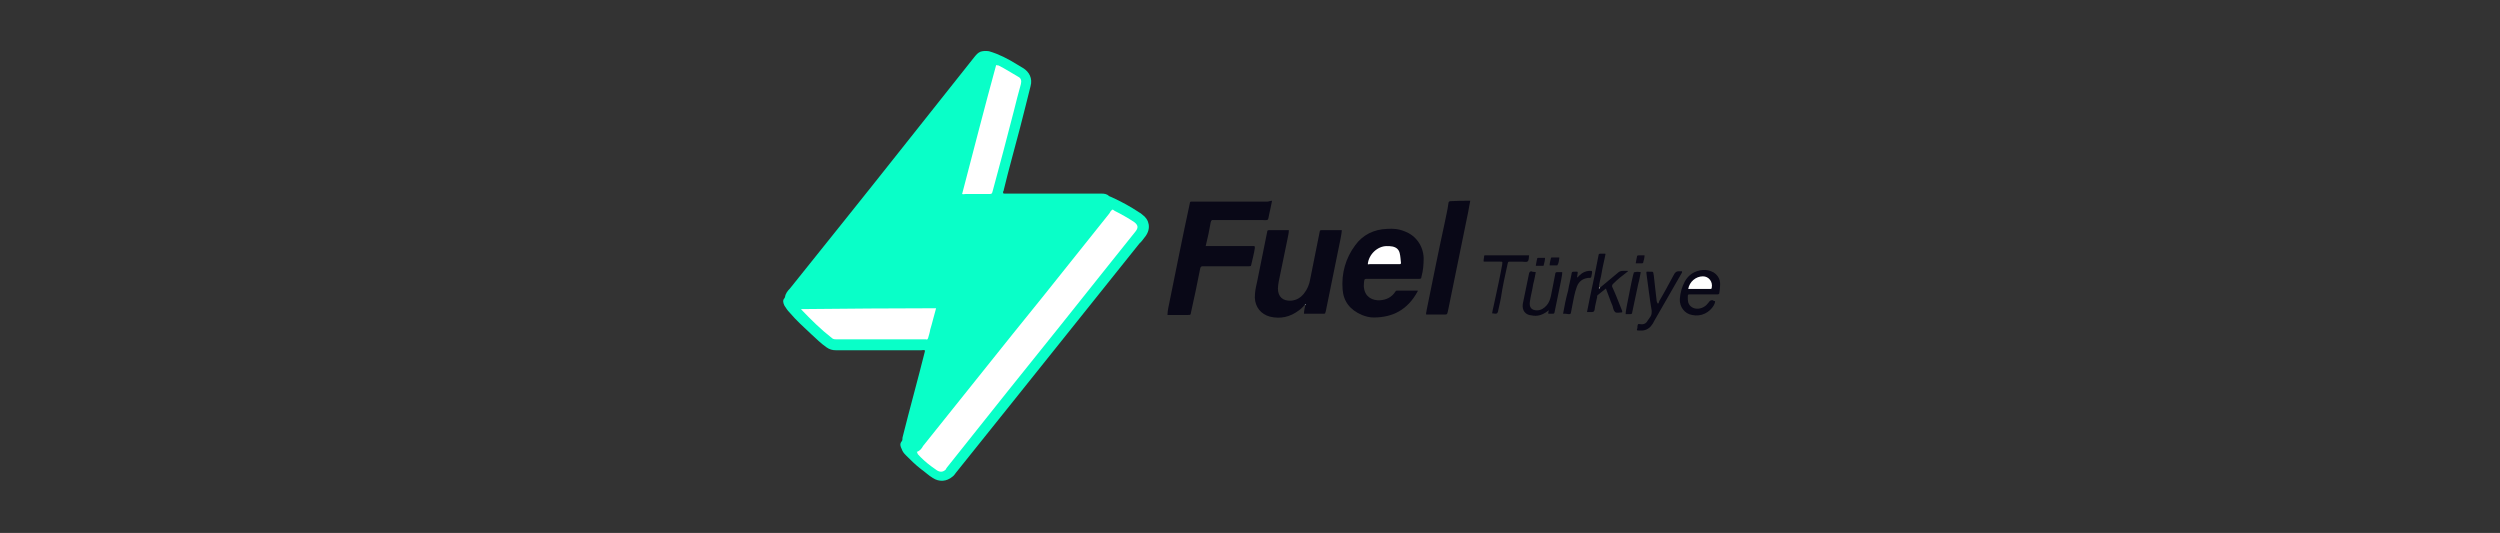 <?xml version="1.0" encoding="utf-8"?>
<!-- Generator: Adobe Illustrator 26.3.1, SVG Export Plug-In . SVG Version: 6.00 Build 0)  -->
<svg version="1.1" id="Layer_1" xmlns="http://www.w3.org/2000/svg" xmlns:xlink="http://www.w3.org/1999/xlink" x="0px" y="0px"
	 viewBox="0 0 595.3 126.9" style="enable-background:new 0 0 595.3 126.9;" xml:space="preserve">
<rect x="0" y="0" width="595.3" height="126.9" fill="#333333" stroke="none"/>
<style type="text/css">
	.st0{display:none;fill:#FFFFFF;}
	.st1{fill:#09FFC8;}
	.st2{fill:#090817;}
	.st3{fill:#0A0917;}
	.st4{fill:#0B0918;}
	.st5{fill:#0B0A19;}
	.st6{fill:#0C0918;}
	.st7{fill:#D2CDD0;}
	.st8{fill:#929EA4;}
	.st9{fill:#FFFFFF;}
	.st10{fill:#FEFEFE;}
</style>
<g>
	<path class="st0" d="M461.3,151.3c-109,0-217.9,0-326.9,0c0-58.6,0-117.4,0-176c109,0,217.9,0,326.9,0
		C461.3,33.9,461.3,92.7,461.3,151.3z"/>
	<path class="st1" d="M220.2,83.4c-0.3-0.1-0.6,0-0.8,0c-6.8,0-13.6,0-20.4,0c-0.8,0-1.5-0.2-2.2-0.7c-1.3-0.9-2.4-2-3.6-3.1
		c-1.8-1.7-3.6-3.3-5.2-5.2c-0.5-0.5-0.8-1-1.2-1.6c-0.3-0.6-0.5-1.3,0-1.8c0-0.1,0.1-0.1,0.1-0.2c0.1-0.8,0.6-1.5,1.2-2.1
		c8.8-11,17.5-21.8,26.2-32.8c5.9-7.4,11.8-14.9,17.7-22.3c0.5-0.6,0.8-1,1.5-1.3c0.7-0.2,1.3-0.2,2-0.1c2.4,0.7,4.5,1.8,6.6,3.1
		c0.5,0.3,1,0.6,1.5,0.9c1.5,0.9,2.3,2.5,1.8,4.3c-0.8,3.3-1.7,6.7-2.5,9.9c-1.3,5-2.7,9.9-3.9,14.9c0,0.1,0,0.2-0.1,0.2
		c-0.1,0.6-0.1,0.6,0.5,0.6c7,0,14.2,0,21.2,0c0.6,0,1.2,0,1.7,0c0.7,0,1.3,0.1,1.8,0.6c0.2,0.1,0.5,0.2,0.7,0.3
		c2.2,1,4.4,2.2,6.5,3.6c0.2,0.1,0.5,0.3,0.7,0.5c1.7,1.2,2.1,3.3,0.8,5.1c-0.5,0.6-0.9,1.3-1.5,1.8c-10,12.5-20,25-30,37.5
		c-4.6,5.7-9.1,11.4-13.7,17.1c-0.2,0.3-0.5,0.7-0.8,0.9c-1.4,1.2-3.2,1.3-4.7,0.3c-1-0.6-1.8-1.4-2.8-2.1c-1.3-1-2.5-2.2-3.6-3.3
		c-0.5-0.5-0.8-0.9-1-1.5c-0.3-0.6-0.5-1.2,0-1.8c0.2-0.2,0.2-0.6,0.2-0.9c1.7-6.8,3.6-13.6,5.3-20.4
		C220.2,83.7,220.3,83.6,220.2,83.4z"/>
	<path class="st2" d="M302.9,47.8c-0.2,1.2-0.5,2.3-0.7,3.3c-0.1,0.3-0.1,0.9-0.3,1.2c-0.3,0.2-0.8,0.1-1.3,0.1c-3.7,0-7.5,0-11.2,0
		c-0.1,0-0.2,0-0.5,0c-0.3-0.1-0.5,0.1-0.6,0.5c-0.3,1.8-0.7,3.7-1.2,5.7c0.8,0,1.5,0,2.3,0c0.8,0,1.5,0,2.3,0c0.8,0,1.6,0,2.4,0
		c0.8,0,1.5,0,2.3,0c0.8,0,1.5,0,2.3,0c0.1,0.1,0.1,0.3,0.1,0.5c-0.2,1.3-0.5,2.4-0.8,3.7c-0.1,0.6-0.1,0.6-0.7,0.6
		c-3.5,0-6.9,0-10.4,0c-0.1,0-0.2,0-0.5,0c-0.3,0-0.5,0.1-0.6,0.5c-0.7,3.5-1.4,7-2.2,10.5c-0.1,0.6-0.1,0.6-0.7,0.6
		c-1.5,0-2.9,0-4.4,0c-0.1,0-0.3,0-0.5,0c0-0.6,0.1-1.2,0.2-1.7c1.7-8.3,3.3-16.5,5.1-24.8c0.1-0.5,0.1-0.5,0.6-0.5c6,0,12,0,18,0
		C302.7,47.8,302.8,47.8,302.9,47.8z"/>
	<path class="st2" d="M337.6,69.2c0,0.1,0,0.2-0.1,0.3c-2.3,4.2-5.8,6.1-10.4,6.1c-0.9,0-1.8-0.2-2.8-0.6c-2.8-1.2-4.4-3.2-4.6-6.1
		c-0.3-3.8,0.7-7.4,3-10.5c1.8-2.5,4.5-3.8,7.6-3.9c1.4-0.1,2.8,0,4.2,0.6c2.7,1,4.4,3.5,4.5,6.3c0,1.5-0.1,3-0.5,4.4
		c-0.1,0.6-0.1,0.6-0.8,0.6c-4,0-8,0-12,0c-0.8,0-0.8,0-0.9,0.8c0,0.5-0.1,0.9,0,1.4c0.3,2.2,2.1,3,3.8,2.9c1.5-0.1,2.8-0.7,3.7-2.1
		c0.1-0.2,0.2-0.2,0.5-0.2C334.4,69.2,335.9,69.2,337.6,69.2L337.6,69.2z"/>
	<path class="st2" d="M310.7,72.6c-0.5,0.5-0.8,0.9-1.4,1.3c-2.1,1.6-4.4,2.1-6.9,1.5c-2.2-0.6-3.5-2.3-3.6-4.5
		c0-1.3,0.2-2.4,0.5-3.6c0.8-3.9,1.6-8,2.4-11.9c0.1-0.6,0.1-0.6,0.7-0.6c1.5,0,3,0,4.5,0c0,0.7-0.2,1.4-0.3,2
		c-0.7,3.3-1.4,6.8-2.1,10.2c-0.1,0.6-0.2,1.2-0.2,1.7c0,2,1.2,3,3.1,2.9c1.3-0.1,2.3-0.7,3.1-1.7c0.8-1,1.3-2.2,1.5-3.5
		c0.7-3.7,1.5-7.3,2.2-11c0.1-0.6,0.1-0.6,0.7-0.6c1.5,0,3,0,4.6,0c0,0.7-0.2,1.4-0.3,2.1c-1.2,5.8-2.3,11.4-3.5,17.2
		c0,0.1-0.1,0.2-0.1,0.3c0,0.2-0.1,0.3-0.3,0.3c-1.6,0-3.2,0-4.8,0c0-0.7,0.2-1.4,0.3-2C310.9,72.6,310.9,72.5,310.7,72.6z"/>
	<path class="st2" d="M350.1,47.8c-0.2,0.9-0.3,1.7-0.5,2.7c-1.6,7.8-3.2,15.7-4.8,23.5c-0.2,0.9-0.2,0.9-1,0.9c-1.4,0-2.8,0-4.2,0
		c-0.1-0.3,0.1-0.7,0.1-1c1.4-6.9,2.8-13.9,4.3-20.8c0.3-1.6,0.7-3.1,0.9-4.7c0-0.2,0.1-0.5,0.5-0.5
		C346.8,47.8,348.4,47.8,350.1,47.8z"/>
	<path class="st2" d="M408.4,71.7c0,0.5-0.2,0.7-0.3,1c-1,1.7-3,2.8-5.2,2.3c-1.8-0.3-3-2-2.9-3.8c0.1-1.5,0.5-2.9,1.2-4.2
		c0.9-1.6,2.3-2.5,4.2-2.7c0.9-0.1,1.8,0.1,2.7,0.6c1,0.7,1.5,1.6,1.5,2.8c0,0.7-0.1,1.4-0.2,2.1c0,0.2-0.2,0.3-0.5,0.3
		c-0.6,0-1.2,0-1.6,0c-1.6,0-3.2,0-4.8,0c-0.6,0-0.6,0-0.6,0.6c0,0.5,0,0.9,0.1,1.3c0.3,1,1.3,1.6,2.4,1.5c1-0.1,1.8-0.6,2.4-1.4
		c0.3-0.5,0.6-0.7,1.2-0.6C407.9,71.7,408.1,71.7,408.4,71.7z"/>
	<path class="st2" d="M381,68.5c1.4-1.2,2.8-2.3,4.2-3.5c0.3-0.3,0.7-0.5,1.2-0.5c0.3,0,0.8,0,1.2,0c0.1,0.2-0.1,0.2-0.2,0.3
		c-1.2,0.9-2.3,1.8-3.3,2.8c-0.2,0.2-0.3,0.5-0.2,0.7c0.8,1.7,1.5,3.6,2.2,5.3c0.1,0.2,0.2,0.5,0.2,0.7c-0.1,0.1-0.1,0.1-0.2,0.1
		c-0.6,0-1.2,0.2-1.5-0.1c-0.3-0.2-0.5-0.9-0.6-1.4c-0.6-1.4-1-2.7-1.6-4.2c-0.7,0.6-1.3,1-2,1.6c-0.1,0.1-0.1,0.3-0.1,0.5
		c-0.2,1-0.5,2-0.6,3c-0.1,0.3-0.2,0.5-0.6,0.5s-0.7,0-1.2,0c0.2-1.2,0.5-2.3,0.7-3.5c0.7-3.2,1.4-6.6,2-9.8
		c0.1-0.6,0.1-0.6,0.8-0.6c0.2,0,0.5,0,0.8,0c0,0,0.1,0,0.1,0.1c-0.2,1.2-0.5,2.2-0.7,3.3c-0.2,1.3-0.5,2.7-0.8,3.9
		C380.7,68.3,380.7,68.6,381,68.5z"/>
	<path class="st2" d="M394.8,72.3c0.2-0.1,0.2-0.3,0.3-0.6c1.3-2.2,2.4-4.3,3.6-6.5c0.2-0.3,0.5-0.6,0.9-0.6c0.3,0,0.6,0,0.9,0
		c0.1,0.2,0,0.3-0.1,0.5c-2.2,3.8-4.4,7.7-6.6,11.5c-0.2,0.5-0.5,0.8-0.8,1.2c-0.8,0.8-1.7,1-2.8,0.9c-0.5,0-0.5-0.1-0.3-0.6
		c0-0.1,0-0.2,0-0.3c0.1-0.7,0.1-0.7,0.8-0.6c0.7,0.1,1.3-0.2,1.6-0.8c0.2-0.3,0.5-0.7,0.7-1c0.3-0.5,0.3-0.8,0.3-1.4
		c-0.5-2.9-0.8-5.7-1.2-8.5c-0.1-1-0.2-0.8,0.7-0.8c1,0,0.8-0.1,1,0.9c0.2,2.1,0.5,4.2,0.7,6.2C394.6,71.9,394.6,72.2,394.8,72.3z"
		/>
	<path class="st2" d="M365.7,64.8c-0.2,0.9-0.3,1.8-0.6,2.8c-0.2,1.4-0.6,2.8-0.8,4.2c-0.2,1.3,0.3,2.1,1.7,2.1
		c0.9,0,1.7-0.5,2.3-1.2s0.8-1.4,1-2.2c0.3-1.7,0.7-3.3,1-5.1c0.1-0.6,0.1-0.6,0.7-0.6c0.2,0,0.6,0,0.8,0c0,0,0.1,0,0.2,0
		c0,0.7-0.2,1.4-0.3,2.1c-0.5,2.4-1,4.8-1.5,7.3c-0.1,0.5-0.1,0.5-0.6,0.5c-0.3,0-0.6,0-0.9,0c-0.1-0.3,0.1-0.6,0.1-0.8
		c-0.1,0-0.2,0.1-0.3,0.2c-1.2,0.9-2.4,1.3-3.8,1c-1.5-0.1-2.3-1.2-2.1-2.7c0.5-2.4,1-4.8,1.5-7.3c0.1-0.3,0.2-0.5,0.6-0.5
		C364.9,64.8,365.3,64.7,365.7,64.8z"/>
	<path class="st2" d="M355.3,74.6c0.2-1.2,0.5-2.2,0.7-3.3c0.6-2.8,1.2-5.5,1.7-8.3c0,0,0,0,0-0.1c0.1-0.6,0.1-0.6-0.5-0.6
		c-1.2,0-2.2,0-3.3,0c-0.2,0-0.3,0-0.6,0c-0.1-0.5,0.1-0.8,0.1-1.3c0-0.2,0.1-0.2,0.3-0.2c0.1,0,0.2,0,0.2,0c3.3,0,6.6,0,9.9,0
		c0.1,0,0.2,0,0.3,0c0,0.1,0,0.1,0,0.1c-0.1,0.5,0,1-0.3,1.3c-0.3,0.3-0.9,0.1-1.4,0.1c-0.9,0-1.7,0-2.7,0c-0.6,0-0.6,0-0.7,0.5
		c-0.6,2.7-1.2,5.4-1.6,8.1c-0.2,1.2-0.5,2.2-0.7,3.3c-0.1,0.3-0.2,0.5-0.6,0.5C356.3,74.7,355.8,74.7,355.3,74.6z"/>
	<path class="st2" d="M372.2,74.7c0.3-1.8,0.7-3.7,1.2-5.5c0.2-1.3,0.6-2.7,0.8-3.9c0.1-0.6,0.1-0.6,0.7-0.6c0.8,0,0.9-0.2,0.7,0.8
		c0,0.1,0,0.3-0.1,0.6c0.3-0.1,0.5-0.5,0.7-0.6c0.6-0.6,1.3-0.9,2.1-1c0.2,0,0.5,0,0.6,0c0.2,0,0.2,0.1,0.2,0.3c0,0.1,0,0.1,0,0.2
		c-0.1,0.3-0.1,0.7-0.2,1c-0.2,0.3-0.6,0.1-0.9,0.2c-1.2,0.2-2,0.8-2.5,2c-0.3,0.8-0.5,1.6-0.7,2.5c-0.2,1.2-0.5,2.4-0.7,3.6
		c-0.1,0.5-0.1,0.5-0.6,0.5C373,74.7,372.6,74.7,372.2,74.7z"/>
	<path class="st3" d="M390.7,64.8c-0.2,0.9-0.3,1.8-0.6,2.8c-0.5,2.2-0.9,4.4-1.4,6.6c-0.1,0.6-0.1,0.6-0.7,0.6c-0.3,0-0.6,0-0.9,0
		c0-0.7,0.2-1.4,0.3-2.1c0.5-2.4,0.9-4.8,1.5-7.3c0-0.1,0.1-0.2,0.1-0.3c0-0.2,0.1-0.3,0.3-0.3C389.8,64.7,390.2,64.7,390.7,64.8z"
		/>
	<path class="st4" d="M365.7,63.3c0.1-0.6,0.2-1.2,0.3-1.6c0-0.2,0.1-0.3,0.3-0.3c0.6,0,1,0,1.6,0c0,0.7-0.2,1.2-0.3,1.7
		c0,0.2-0.1,0.2-0.2,0.2C366.9,63.3,366.3,63.3,365.7,63.3z"/>
	<path class="st5" d="M371.3,61.3c0,0.1,0,0.2,0,0.2c-0.1,0.6-0.1,1.2-0.5,1.7c-0.6,0-1.3,0-1.8,0c0-0.6,0.2-1.2,0.3-1.7
		c0-0.2,0.2-0.2,0.3-0.2C370.2,61.3,370.8,61.3,371.3,61.3z"/>
	<path class="st6" d="M389.5,62.7c0.1-0.6,0.2-1.2,0.3-1.6c0-0.2,0.1-0.3,0.5-0.3c0.5,0,0.8,0,1.3,0c0,0.6-0.2,1.2-0.3,1.6
		c0,0.2-0.1,0.3-0.3,0.3C390.4,62.7,390,62.7,389.5,62.7z"/>
	<path class="st7" d="M381,68.5c0,0.1-0.1,0.2-0.2,0.2c-0.1,0-0.1-0.2,0-0.2c0-0.1,0.1-0.1,0.1-0.2C380.8,68.3,380.8,68.5,381,68.5z
		"/>
	<path class="st8" d="M310.7,72.6c0-0.1,0.1-0.2,0.2-0.2c0.1,0.1,0,0.2-0.1,0.3C310.8,72.7,310.8,72.6,310.7,72.6z"/>
	<path class="st9" d="M218.3,107.6c0.7-0.2,1.2-0.8,1.5-1.4c9.5-11.8,18.9-23.7,28.4-35.4c5.3-6.6,10.6-13.3,15.9-19.9
		c0.1-0.1,0.2-0.3,0.3-0.5c0.5-0.6,0.5-0.6,1-0.2c1.6,0.8,3.2,1.7,4.7,2.7c0.9,0.7,1,1.3,0.3,2.2c-2,2.5-4,5-6,7.5
		c-8.1,10.2-16.2,20.3-24.4,30.5c-4.8,6.1-9.7,12.1-14.5,18.2c-0.1,0.1-0.2,0.3-0.3,0.5c-0.6,0.6-1.3,0.7-2.1,0.2
		c-0.5-0.3-0.9-0.7-1.4-1c-1.2-0.9-2.2-1.8-3.2-2.9C218.5,107.8,218.4,107.8,218.3,107.6z"/>
	<path class="st9" d="M229.1,46.2c2.7-10.3,5.3-20.5,8.1-30.7c0.2,0,0.3,0.1,0.6,0.1c1.6,0.8,3.1,1.8,4.7,2.7
		c0.6,0.3,0.8,0.9,0.6,1.7c-0.6,2.2-1.2,4.4-1.7,6.5c-1.6,6.3-3.3,12.6-5,18.9c-0.2,0.8-0.2,0.8-1.2,0.8c-1.7,0-3.6,0-5.3,0
		C229.6,46.2,229.4,46.3,229.1,46.2z"/>
	<path class="st9" d="M222.9,73.4c-0.5,1.7-0.9,3.5-1.4,5.1c-0.1,0.7-0.3,1.3-0.5,2c-0.1,0.2-0.2,0.5-0.5,0.3c-0.1,0-0.2,0-0.3,0
		c-7,0-14.1,0-21.1,0c-0.5,0-0.8-0.1-1-0.3c-2.7-2.1-5-4.4-7.3-6.8v-0.1l0,0c0.1,0,0.2,0,0.5,0C201.8,73.5,212.3,73.4,222.9,73.4z"
		/>
	<path class="st9" d="M325.7,62.9c0.2-2.3,2.3-4.3,4.5-4.3c0.5,0,0.9,0,1.4,0.1c0.9,0.2,1.5,0.7,1.7,1.6c0.2,0.8,0.2,1.6,0.3,2.3
		c0,0.2-0.1,0.3-0.3,0.3c-0.1,0-0.2,0-0.5,0c-2.2,0-4.4,0-6.7,0C326.1,62.9,325.9,63,325.7,62.9z"/>
	<path class="st10" d="M402,68.8c0.3-1.7,1.8-3,3.5-3c1.4,0,2.4,1.3,2.1,2.7c0,0.2-0.1,0.3-0.3,0.3C405.4,68.8,403.8,68.8,402,68.8z
		"/>
</g>
</svg>
